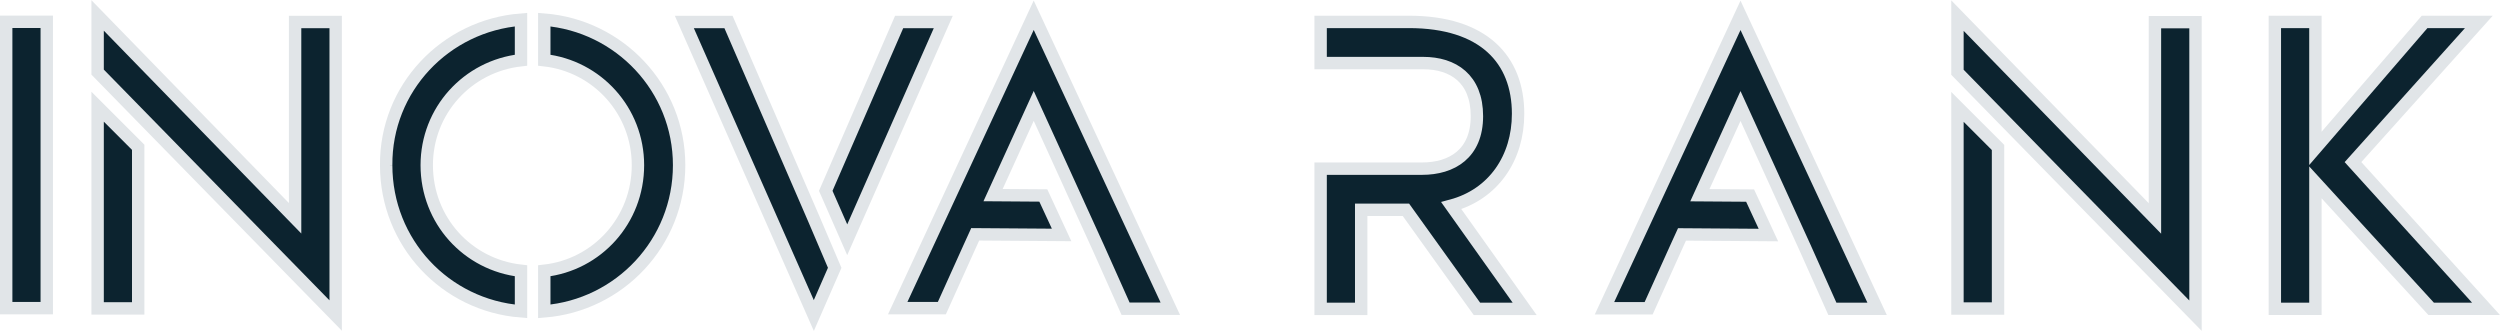 <?xml version="1.0" encoding="UTF-8" standalone="no"?>
<!-- Created with Inkscape (http://www.inkscape.org/) -->

<svg
   width="1278.345"
   height="169.1"
   viewBox="0 0 1278.345 169.1"
   version="1.1"
   id="svg1"
   xml:space="preserve"
   xmlns="http://www.w3.org/2000/svg"
   xmlns:svg="http://www.w3.org/2000/svg"><defs
     id="defs1" /><g
     id="layer1"
     transform="translate(-211.506,-2450.049)"><g
       id="g80"><g
         id="g79"
         transform="translate(442.739,-371.979)"><path
           style="font-size:192.596px;font-family:Designer;-inkscape-font-specification:'Designer, Normal';letter-spacing:45px;fill:#0c232f;fill-opacity:1;stroke:#e1e5e8;stroke-width:6.335;stroke-linecap:butt;stroke-linejoin:miter;stroke-dasharray:none;stroke-opacity:1;paint-order:markers stroke fill"
           d="m 931.984,2833.23 v 146.719 h 20.744 v -64.666 l 59.175,64.666 h 28.062 l -68.022,-75.037 64.363,-71.681 h -27.759 l -55.819,64.666 v -64.666 z"
           id="path73" /><path
           style="font-size:192.596px;font-family:Designer;-inkscape-font-specification:'Designer, Normal';letter-spacing:45px;fill:#0c232f;fill-opacity:1;stroke:#e1e5e8;stroke-width:6.335;stroke-linecap:butt;stroke-linejoin:miter;stroke-dasharray:none;stroke-opacity:1;paint-order:markers stroke fill"
           d="m 444.056,2833.23 v 21.047 h 52.463 c 15.251,0 27.453,7.933 27.453,27.15 0,19.217 -12.811,26.841 -28.062,26.841 h -51.853 v 71.681 h 20.741 v -50.634 h 22.878 l 36.297,50.634 h 24.403 L 510.856,2927.18 c 21.657,-5.795 34.163,-24.403 34.163,-46.975 0,-27.758 -17.69,-46.975 -55.819,-46.975 z"
           id="path74" /><path
           style="font-size:192.596px;font-family:Designer;-inkscape-font-specification:'Designer, Normal';letter-spacing:45px;fill:#0c232f;fill-opacity:1;stroke:#e1e5e8;stroke-width:6.335;stroke-linecap:butt;stroke-linejoin:miter;stroke-dasharray:none;stroke-opacity:1;paint-order:markers stroke fill"
           d="m 658.758,2829.876 -69.547,149.769 h 22.572 l 14.031,-31.113 3.022,-6.635 44.179,0.322 -9.354,-20.184 -25.687,-0.186 20.784,-45.611 20.923,45.914 h -0.016 l 12.033,26.38 14.032,31.416 h 22.875 z"
           id="path75" /><g
           id="g77"
           transform="matrix(1.584,0,0,1.584,-949.516,1909.224)"
           style="fill:#0c232f;fill-opacity:1;stroke:#e1e5e8;stroke-width:4;stroke-linecap:butt;stroke-linejoin:miter;stroke-dasharray:none;stroke-opacity:1;paint-order:markers stroke fill"><g
             id="g76"
             style="fill:#0c232f;fill-opacity:1;stroke:#e1e5e8;stroke-width:4;stroke-linecap:butt;stroke-linejoin:miter;stroke-dasharray:none;stroke-opacity:1;paint-order:markers stroke fill"><path
               style="font-size:192.596px;font-family:Designer;-inkscape-font-specification:'Designer, Normal';letter-spacing:45px;fill:#0c232f;fill-opacity:1;stroke:#e1e5e8;stroke-width:4;stroke-linecap:butt;stroke-linejoin:miter;stroke-dasharray:none;stroke-opacity:1;paint-order:markers stroke fill"
               d="m 1085.355,581.303 v 18.295 l 76.846,78.58 v -94.758 h -13.096 v 63.365 z"
               id="path76" /></g><path
             style="font-size:192.596px;font-family:Designer;-inkscape-font-specification:'Designer, Normal';letter-spacing:45px;fill:#0c232f;fill-opacity:1;stroke:#e1e5e8;stroke-width:4;stroke-linecap:butt;stroke-linejoin:miter;stroke-dasharray:none;stroke-opacity:1;paint-order:markers stroke fill"
             d="m 1085.355,610.77 v 65.098 h 13.098 v -52.002 z"
             id="path77" /></g></g><g
         id="g78"
         transform="translate(-229.456,-166.877)"><g
           id="g67"
           transform="matrix(1.584,0,0,1.584,-982.055,1909.224)"
           style="fill:#0c232f;fill-opacity:1;stroke:#e1e5e8;stroke-width:4;stroke-linecap:butt;stroke-linejoin:miter;stroke-dasharray:none;stroke-opacity:1;paint-order:markers stroke fill"><path
             style="font-size:192.596px;font-family:Designer;-inkscape-font-specification:'Designer, Normal';letter-spacing:20px;fill:#0c232f;fill-opacity:1;stroke:#e1e5e8;stroke-width:4;stroke-linecap:butt;stroke-linejoin:miter;stroke-dasharray:none;stroke-opacity:1;paint-order:markers stroke fill"
             d="m 1188.622,453.885 -23.689,54.505 6.933,15.793 31.008,-70.298 z"
             id="path66" /><path
             style="font-size:192.596px;font-family:Designer;-inkscape-font-specification:'Designer, Normal';letter-spacing:20px;fill:#0c232f;fill-opacity:1;stroke:#e1e5e8;stroke-width:4;stroke-linecap:butt;stroke-linejoin:miter;stroke-dasharray:none;stroke-opacity:1;paint-order:markers stroke fill"
             d="M 1161.081,517.442 1133.54,453.885 h -14.252 l 41.793,94.757 6.741,-15.408 z"
             id="path67" /></g><g
           id="g69"
           transform="matrix(1.584,0,0,1.584,-938.411,1909.224)"
           style="fill:#0c232f;fill-opacity:1;stroke:#e1e5e8;stroke-width:4;stroke-linecap:butt;stroke-linejoin:miter;stroke-dasharray:none;stroke-opacity:1;paint-order:markers stroke fill"><path
             style="font-size:192.596px;font-family:Designer;-inkscape-font-specification:'Designer, Normal';letter-spacing:20px;fill:#0c232f;fill-opacity:1;stroke:#e1e5e8;stroke-width:4;stroke-linecap:butt;stroke-linejoin:miter;stroke-dasharray:none;stroke-opacity:1;paint-order:markers stroke fill"
             d="m 1046.516,453.115 v 13.097 c 17.141,1.926 30.238,16.371 30.238,33.897 0,17.719 -13.097,32.164 -30.238,34.089 v 13.097 c 24.267,-1.926 43.527,-22.149 43.527,-47.186 0,-24.845 -19.26,-45.067 -43.527,-46.993 z"
             id="path68" /><path
             style="font-size:192.596px;font-family:Designer;-inkscape-font-specification:'Designer, Normal';letter-spacing:20px;fill:#0c232f;fill-opacity:1;stroke:#e1e5e8;stroke-width:4;stroke-linecap:butt;stroke-linejoin:miter;stroke-dasharray:none;stroke-opacity:1;paint-order:markers stroke fill"
             d="m 995.478,500.108 c 0,25.037 19.067,45.26 43.527,47.186 v -13.097 c -17.334,-1.926 -30.43,-16.371 -30.43,-34.089 0,-17.526 13.097,-31.971 30.43,-33.897 v -13.097 c -24.46,1.926 -43.719,22.149 -43.527,46.993 z"
             id="path69" /></g><g
           id="g71"
           transform="matrix(1.584,0,0,1.584,-897.165,1909.224)"
           style="fill:#0c232f;fill-opacity:1;stroke:#e1e5e8;stroke-width:4;stroke-linecap:butt;stroke-linejoin:miter;stroke-dasharray:none;stroke-opacity:1;paint-order:markers stroke fill"><path
             style="font-size:192.596px;font-family:Designer;-inkscape-font-specification:'Designer, Normal';letter-spacing:20px;fill:#0c232f;fill-opacity:1;stroke:#e1e5e8;stroke-width:4;stroke-linecap:butt;stroke-linejoin:miter;stroke-dasharray:none;stroke-opacity:1;paint-order:markers stroke fill"
             d="m 876.292,546.331 h 13.097 v -52.001 l -13.097,-13.097 z"
             id="path70" /><path
             style="font-size:192.596px;font-family:Designer;-inkscape-font-specification:'Designer, Normal';letter-spacing:20px;fill:#0c232f;fill-opacity:1;stroke:#e1e5e8;stroke-width:4;stroke-linecap:butt;stroke-linejoin:miter;stroke-dasharray:none;stroke-opacity:1;paint-order:markers stroke fill"
             d="m 940.041,453.885 v 63.364 l -63.749,-65.483 v 18.297 l 76.846,78.579 v -94.757 z"
             id="path71" /></g><path
           style="font-size:192.596px;font-family:Designer;-inkscape-font-specification:'Designer, Normal';letter-spacing:20px;fill:#0c232f;fill-opacity:1;stroke:#e1e5e8;stroke-width:6.335;stroke-linecap:butt;stroke-linejoin:miter;stroke-dasharray:none;stroke-opacity:1;paint-order:markers stroke fill"
           d="m 444.13,2774.49 h 20.742 v -146.414 h -20.742 z"
           id="path72" /><path
           style="font-size:192.596px;font-family:Designer;-inkscape-font-specification:'Designer, Normal';letter-spacing:45px;display:inline;fill:#0c232f;fill-opacity:1;stroke:#e1e5e8;stroke-width:6.335;stroke-linecap:butt;stroke-linejoin:miter;stroke-dasharray:none;stroke-opacity:1;paint-order:markers stroke fill"
           d="m 969.54,2624.722 -69.547,149.769 h 22.572 l 14.031,-31.113 3.022,-6.635 44.179,0.322 -9.354,-20.184 -25.687,-0.186 20.784,-45.611 20.923,45.914 h -0.016 l 12.033,26.38 14.031,31.416 h 22.875 z"
           id="path78" /></g></g></g></svg>
